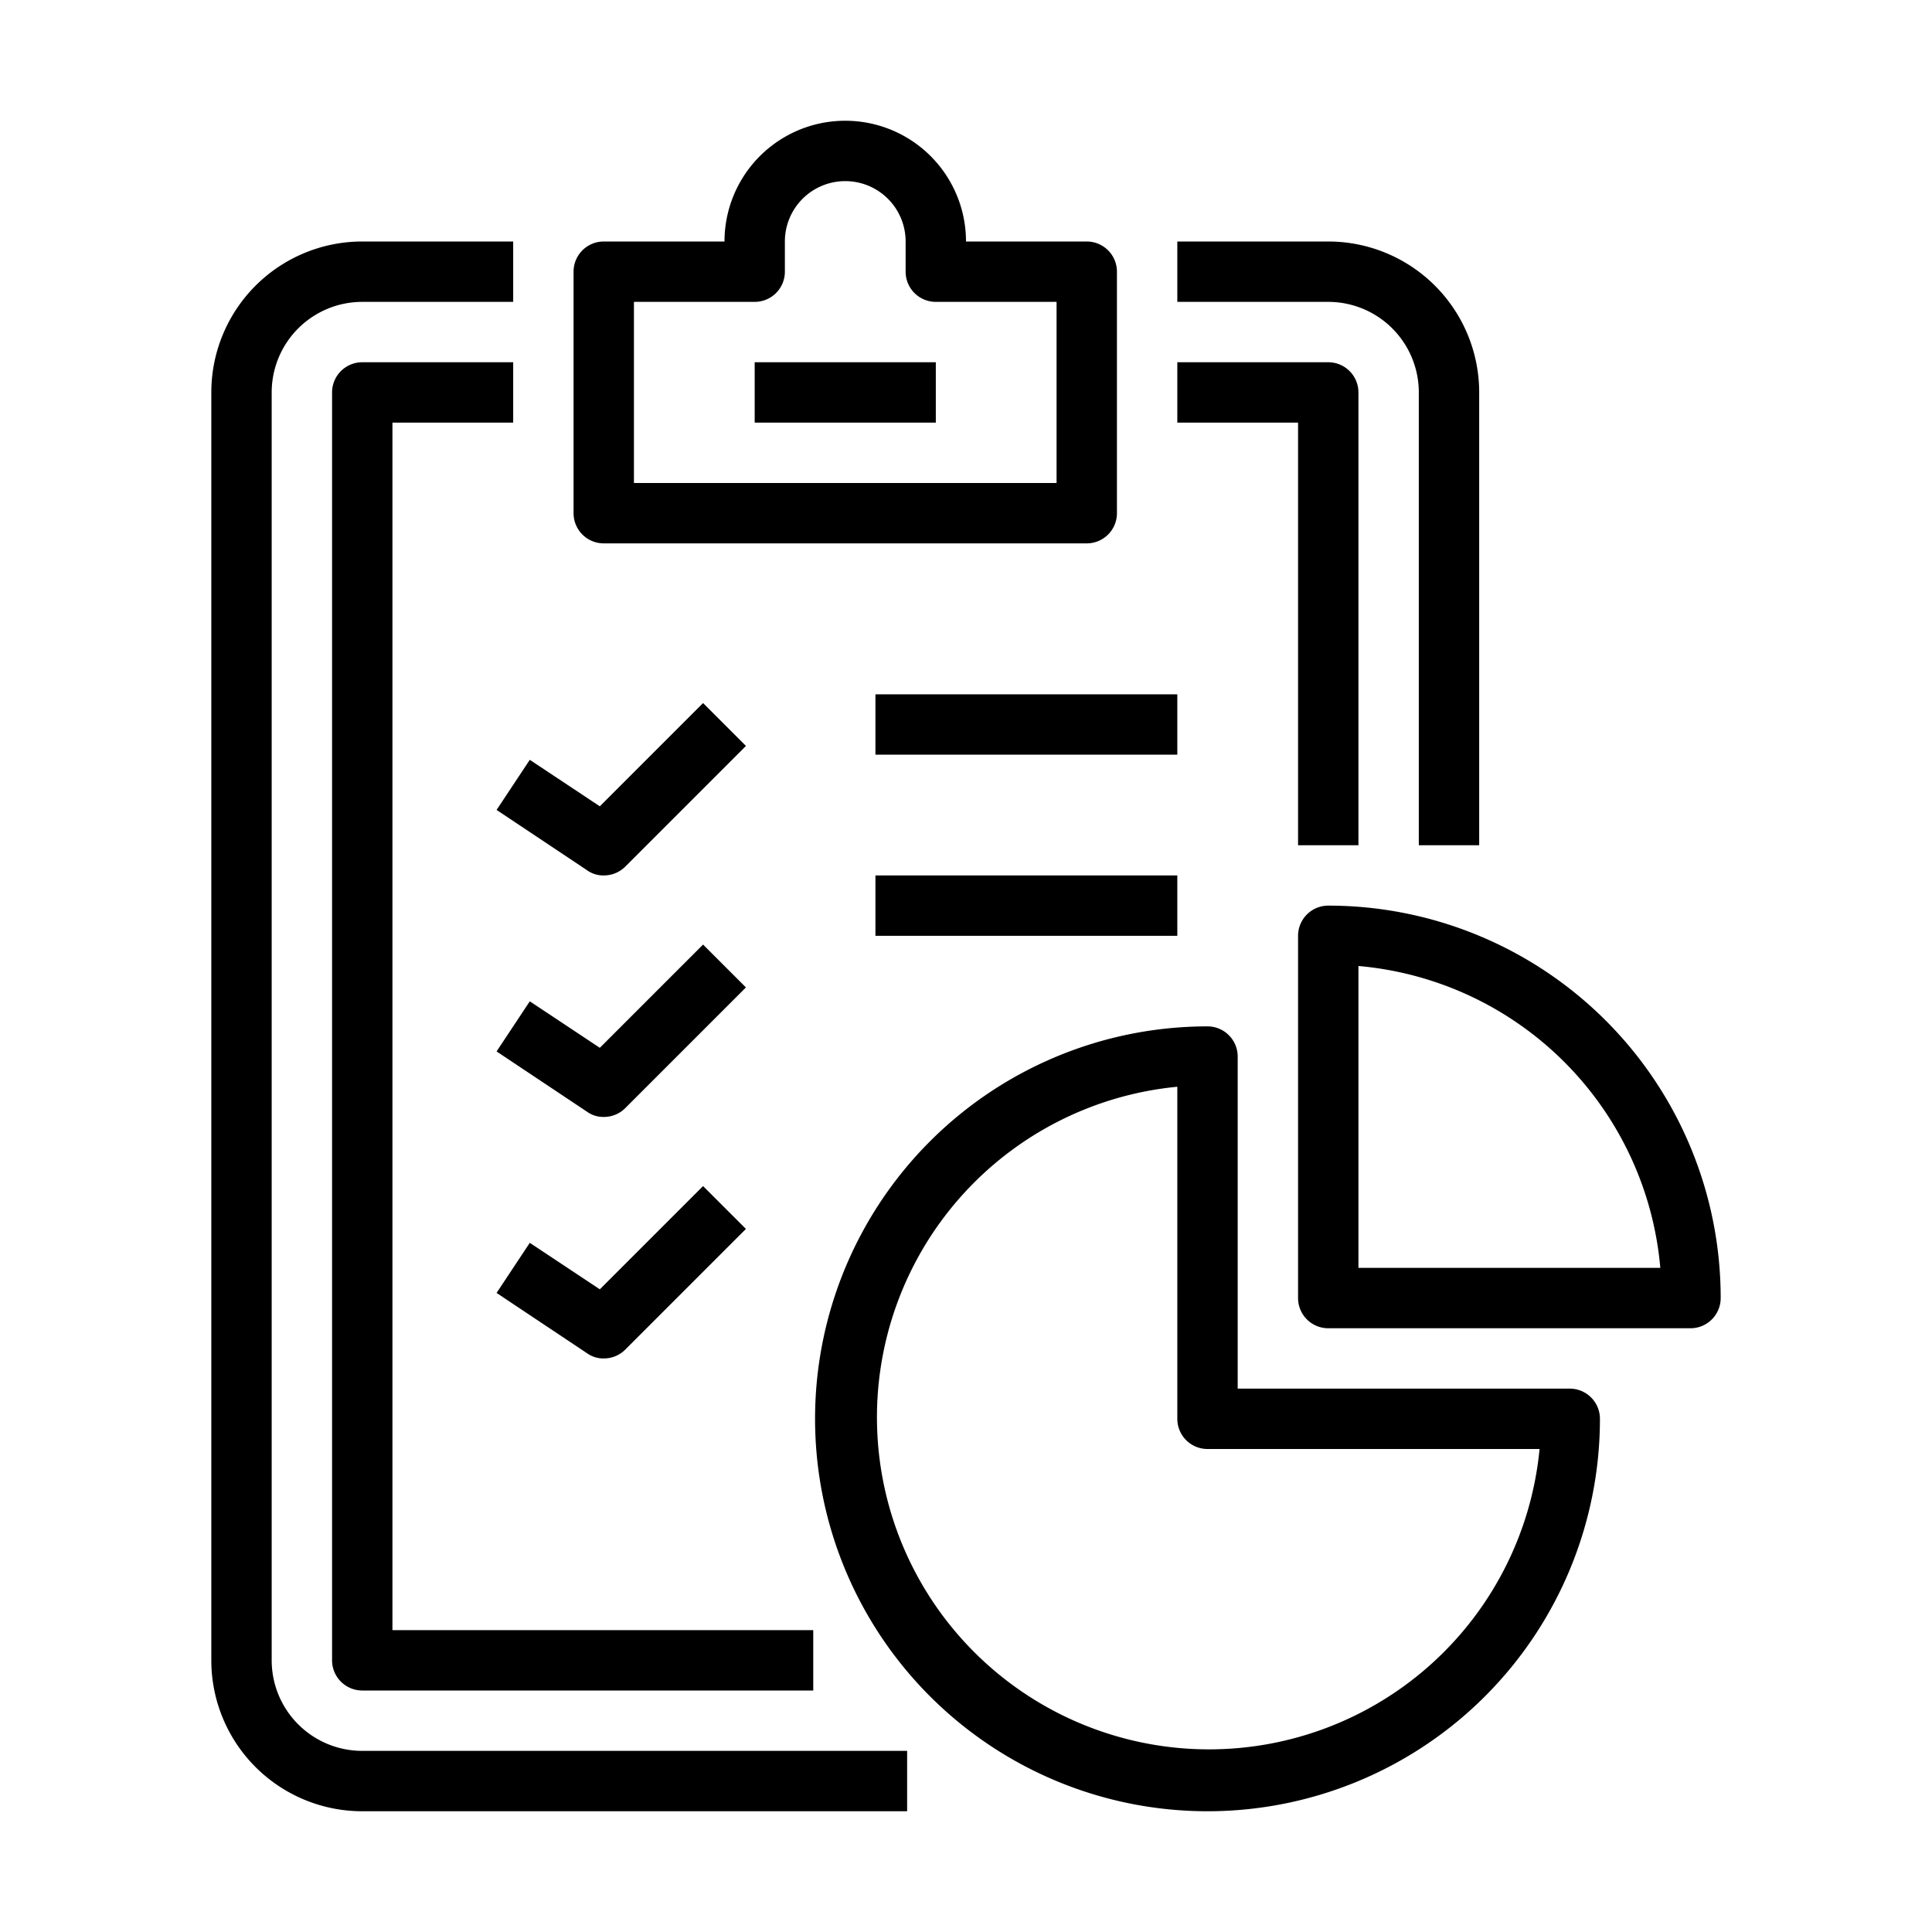 <svg xmlns="http://www.w3.org/2000/svg" viewBox="0 0 64 64" id="survey-analytics"><path d="M30.05,60H12a5,5,0,0,1-5-5V13a5,5,0,0,1,5-5h5v2H12a3,3,0,0,0-3,3V55a3,3,0,0,0,3,3H30.05ZM49,13a5,5,0,0,0-5-5H39v2h5a3,3,0,0,1,3,3V28h2ZM26.94,54H13V14h4V12H12a1,1,0,0,0-1,1V55a1,1,0,0,0,1,1H26.94ZM45,13a1,1,0,0,0-1-1H39v2h4V28h2Zm-8,4V9a1,1,0,0,0-1-1H32a4,4,0,0,0-8,0H20a1,1,0,0,0-1,1v8a1,1,0,0,0,1,1H36A1,1,0,0,0,37,17ZM21,10h4a1,1,0,0,0,1-1V8a2,2,0,0,1,4,0V9a1,1,0,0,0,1,1h4v6H21Zm10,2H25v2h6Zm8,11H29v2H39Zm0,6H29v2H39Zm-18.29-.29,4-4-1.42-1.42-3.42,3.42-2.32-1.54-1.1,1.66,3,2A.92.92,0,0,0,20,29,1,1,0,0,0,20.71,28.71Zm0,8,4-4-1.42-1.42-3.42,3.42-2.32-1.54-1.1,1.66,3,2A.92.92,0,0,0,20,37,1,1,0,0,0,20.71,36.71Zm0,8,4-4-1.42-1.42-3.42,3.42-2.32-1.54-1.1,1.66,3,2A.92.92,0,0,0,20,45,1,1,0,0,0,20.71,44.71ZM53,47a1,1,0,0,0-1-1H41V35a1,1,0,0,0-1-1A13,13,0,1,0,53,47ZM39,47a1,1,0,0,0,1,1H51A11,11,0,1,1,39,36Zm18-4A13,13,0,0,0,44,30a1,1,0,0,0-1,1V43a1,1,0,0,0,1,1H56A1,1,0,0,0,57,43ZM45,32A11,11,0,0,1,55,42H45Z" data-name="36 Survey Analytics, Clipboard, pie chart, Data Evaluation"></path></svg>